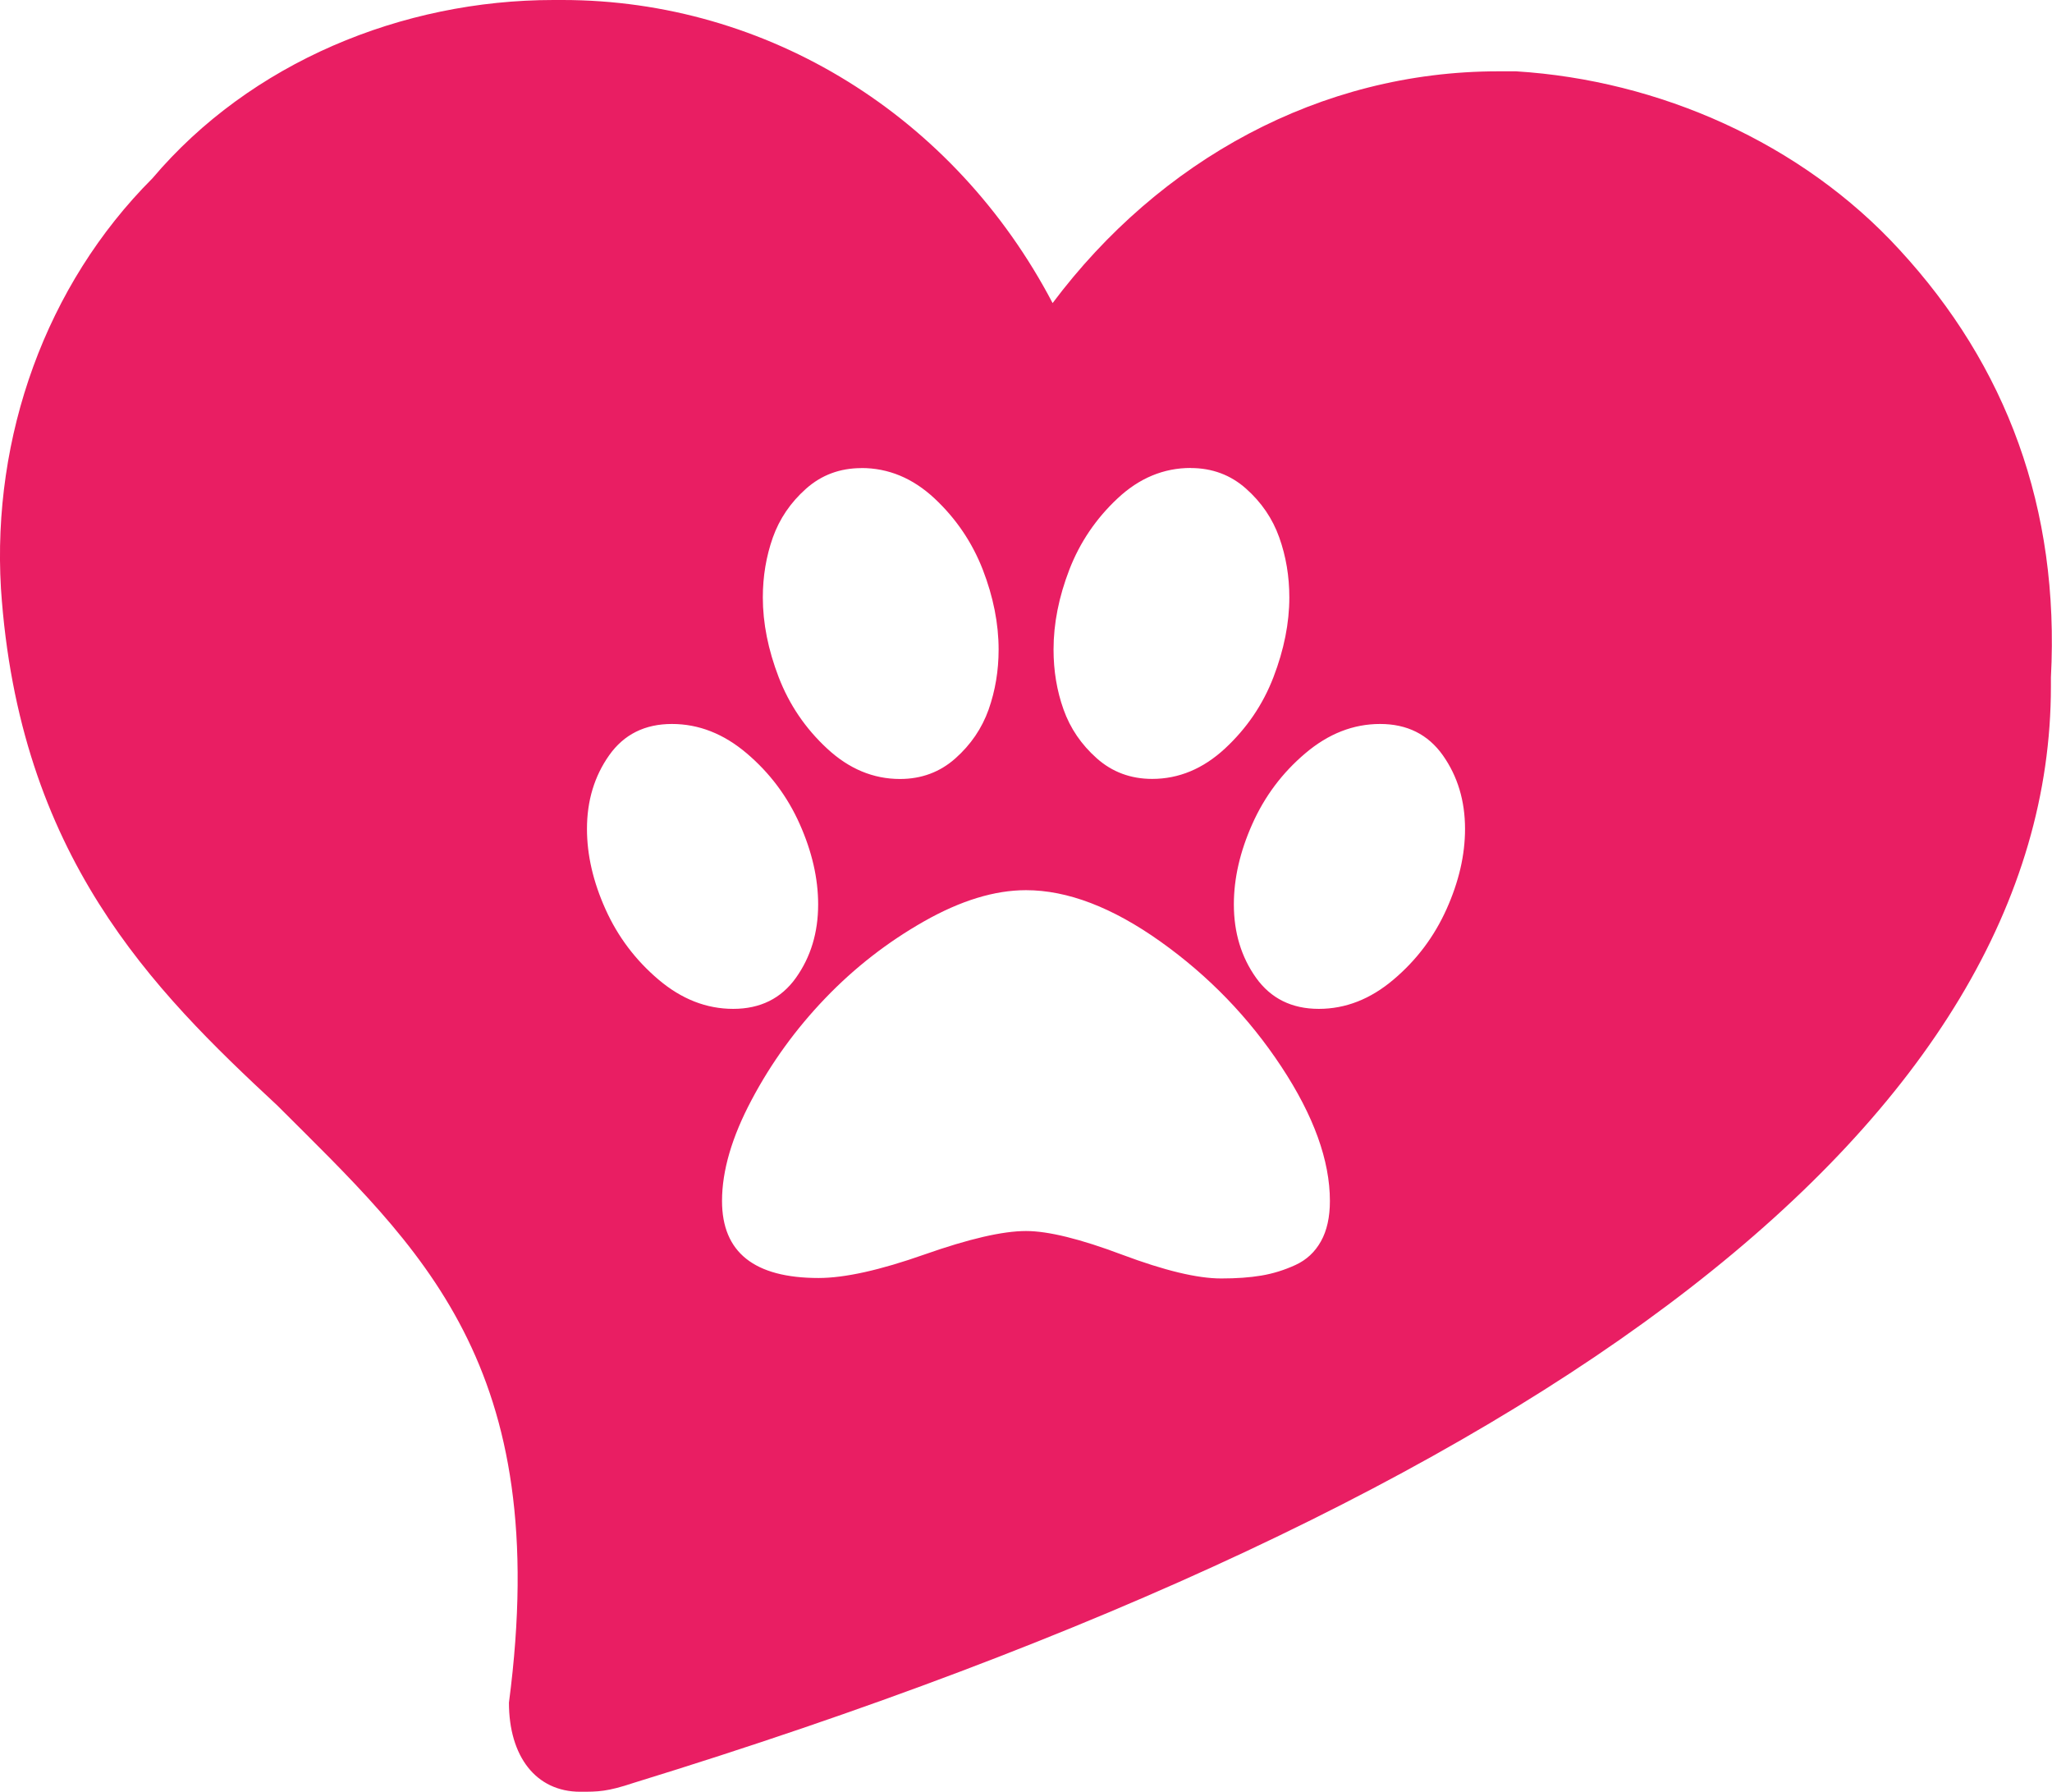 <?xml version="1.0" encoding="UTF-8" standalone="no"?>
<!-- Created with Inkscape (http://www.inkscape.org/) -->

<svg
   xmlns:dc="http://purl.org/dc/elements/1.1/"
   xmlns:cc="http://creativecommons.org/ns#"
   xmlns:rdf="http://www.w3.org/1999/02/22-rdf-syntax-ns#"
   xmlns:svg="http://www.w3.org/2000/svg"
   xmlns="http://www.w3.org/2000/svg"
   xmlns:sodipodi="http://sodipodi.sourceforge.net/DTD/sodipodi-0.dtd"
   xmlns:inkscape="http://www.inkscape.org/namespaces/inkscape"
   width="26.3mm"
   height="22.962mm"
   viewBox="0 0 26.3 22.962"
   version="1.1"
   id="svg4534"
   inkscape:version="0.92.0 r15299"
   sodipodi:docname="logo_happier_heart.svg">
  <defs
     id="defs4528" />
  <sodipodi:namedview
     id="base"
     pagecolor="#ffffff"
     bordercolor="#666666"
     borderopacity="1.0"
     inkscape:pageopacity="0.0"
     inkscape:pageshadow="2"
     inkscape:zoom="1.979899"
     inkscape:cx="50.549897"
     inkscape:cy="65.178275"
     inkscape:document-units="mm"
     inkscape:current-layer="layer1"
     showgrid="false"
     inkscape:window-width="1536"
     inkscape:window-height="801"
     inkscape:window-x="-8"
     inkscape:window-y="-8"
     inkscape:window-maximized="1"
     fit-margin-top="0"
     fit-margin-left="0"
     fit-margin-right="0"
     fit-margin-bottom="0" />
  <g
     inkscape:label="Layer 1"
     inkscape:groupmode="layer"
     id="layer1"
     transform="translate(-94.195,-146.424)">
    <path
       inkscape:connector-curvature="0"
       id="path4629"
       d="m 101.29,146.424 c -1.942,0 -3.884,0.8 -5.141,2.285 -1.371,1.371 -2.056,3.313 -1.942,5.255 0.228,3.427 1.942,5.141 3.541,6.626 1.828,1.828 3.541,3.313 2.97,7.654 0,0.685 0.343,1.142 0.914,1.142 0.228,0 0.343,-2e-5 0.685,-0.114 11.881,-3.656 18.164,-8.568 18.164,-14.051 v -0.114 c 0.114,-2.171 -0.571,-3.998 -1.942,-5.484 -1.257,-1.371 -3.084,-2.171 -4.912,-2.285 h -0.229 c -2.285,0 -4.341,1.142 -5.712,2.97 -1.257,-2.399 -3.656,-3.884 -6.283,-3.884 z m 3.945,5.998 c 0.347,0 0.659,0.13 0.937,0.389 0.277,0.259 0.483,0.564 0.619,0.913 0.135,0.349 0.203,0.691 0.203,1.025 0,0.271 -0.043,0.526 -0.128,0.768 -0.086,0.241 -0.228,0.45 -0.426,0.626 -0.198,0.176 -0.435,0.264 -0.71,0.264 -0.343,0 -0.654,-0.13 -0.933,-0.389 -0.28,-0.259 -0.487,-0.565 -0.622,-0.916 -0.135,-0.352 -0.203,-0.692 -0.203,-1.021 0,-0.271 0.043,-0.526 0.128,-0.768 0.086,-0.241 0.228,-0.45 0.426,-0.626 0.198,-0.176 0.435,-0.264 0.71,-0.264 z m 4.22,0 c 0.275,0 0.512,0.088 0.71,0.264 0.198,0.176 0.34,0.384 0.426,0.626 0.086,0.241 0.129,0.497 0.129,0.768 0,0.329 -0.068,0.669 -0.203,1.021 -0.135,0.352 -0.343,0.657 -0.622,0.916 -0.28,0.259 -0.591,0.389 -0.933,0.389 -0.275,0 -0.512,-0.088 -0.71,-0.264 -0.198,-0.176 -0.34,-0.384 -0.426,-0.626 -0.086,-0.241 -0.128,-0.497 -0.128,-0.768 0,-0.334 0.068,-0.675 0.203,-1.025 0.135,-0.349 0.342,-0.654 0.619,-0.913 0.277,-0.259 0.589,-0.389 0.937,-0.389 z m -6.648,3.28 c 0.343,0 0.662,0.125 0.957,0.375 0.295,0.25 0.522,0.552 0.68,0.906 0.158,0.354 0.237,0.698 0.237,1.031 0,0.361 -0.095,0.674 -0.284,0.94 -0.189,0.266 -0.458,0.399 -0.805,0.399 -0.343,0 -0.662,-0.125 -0.957,-0.375 -0.295,-0.25 -0.522,-0.551 -0.68,-0.903 -0.158,-0.352 -0.237,-0.694 -0.237,-1.028 0,-0.361 0.095,-0.675 0.284,-0.943 0.189,-0.268 0.458,-0.402 0.805,-0.402 z m 9.076,0 c 0.347,0 0.615,0.134 0.805,0.402 0.189,0.268 0.284,0.583 0.284,0.943 0,0.334 -0.079,0.676 -0.237,1.028 -0.158,0.352 -0.384,0.653 -0.68,0.903 -0.295,0.25 -0.614,0.375 -0.957,0.375 -0.347,0 -0.615,-0.133 -0.805,-0.399 -0.189,-0.266 -0.284,-0.579 -0.284,-0.94 0,-0.334 0.079,-0.677 0.237,-1.031 0.158,-0.354 0.384,-0.656 0.68,-0.906 0.295,-0.25 0.614,-0.375 0.957,-0.375 z m -4.538,2.13 c 0.532,0 1.107,0.22 1.724,0.659 0.618,0.44 1.134,0.974 1.549,1.603 0.415,0.629 0.622,1.203 0.622,1.721 0,0.207 -0.038,0.38 -0.115,0.517 -0.077,0.138 -0.186,0.239 -0.328,0.304 -0.142,0.065 -0.287,0.11 -0.436,0.135 -0.149,0.025 -0.32,0.037 -0.514,0.037 -0.307,0 -0.729,-0.102 -1.268,-0.304 -0.539,-0.203 -0.95,-0.304 -1.234,-0.304 -0.298,0 -0.731,0.1 -1.302,0.301 -0.57,0.201 -1.022,0.301 -1.356,0.301 -0.825,0 -1.238,-0.329 -1.238,-0.987 0,-0.388 0.126,-0.819 0.379,-1.295 0.252,-0.476 0.567,-0.91 0.943,-1.302 0.376,-0.392 0.799,-0.721 1.268,-0.987 0.469,-0.266 0.904,-0.399 1.305,-0.399 z"
       style="fill:#e91e63;fill-opacity:1;stroke-width:1.142" />
  </g>
</svg>
